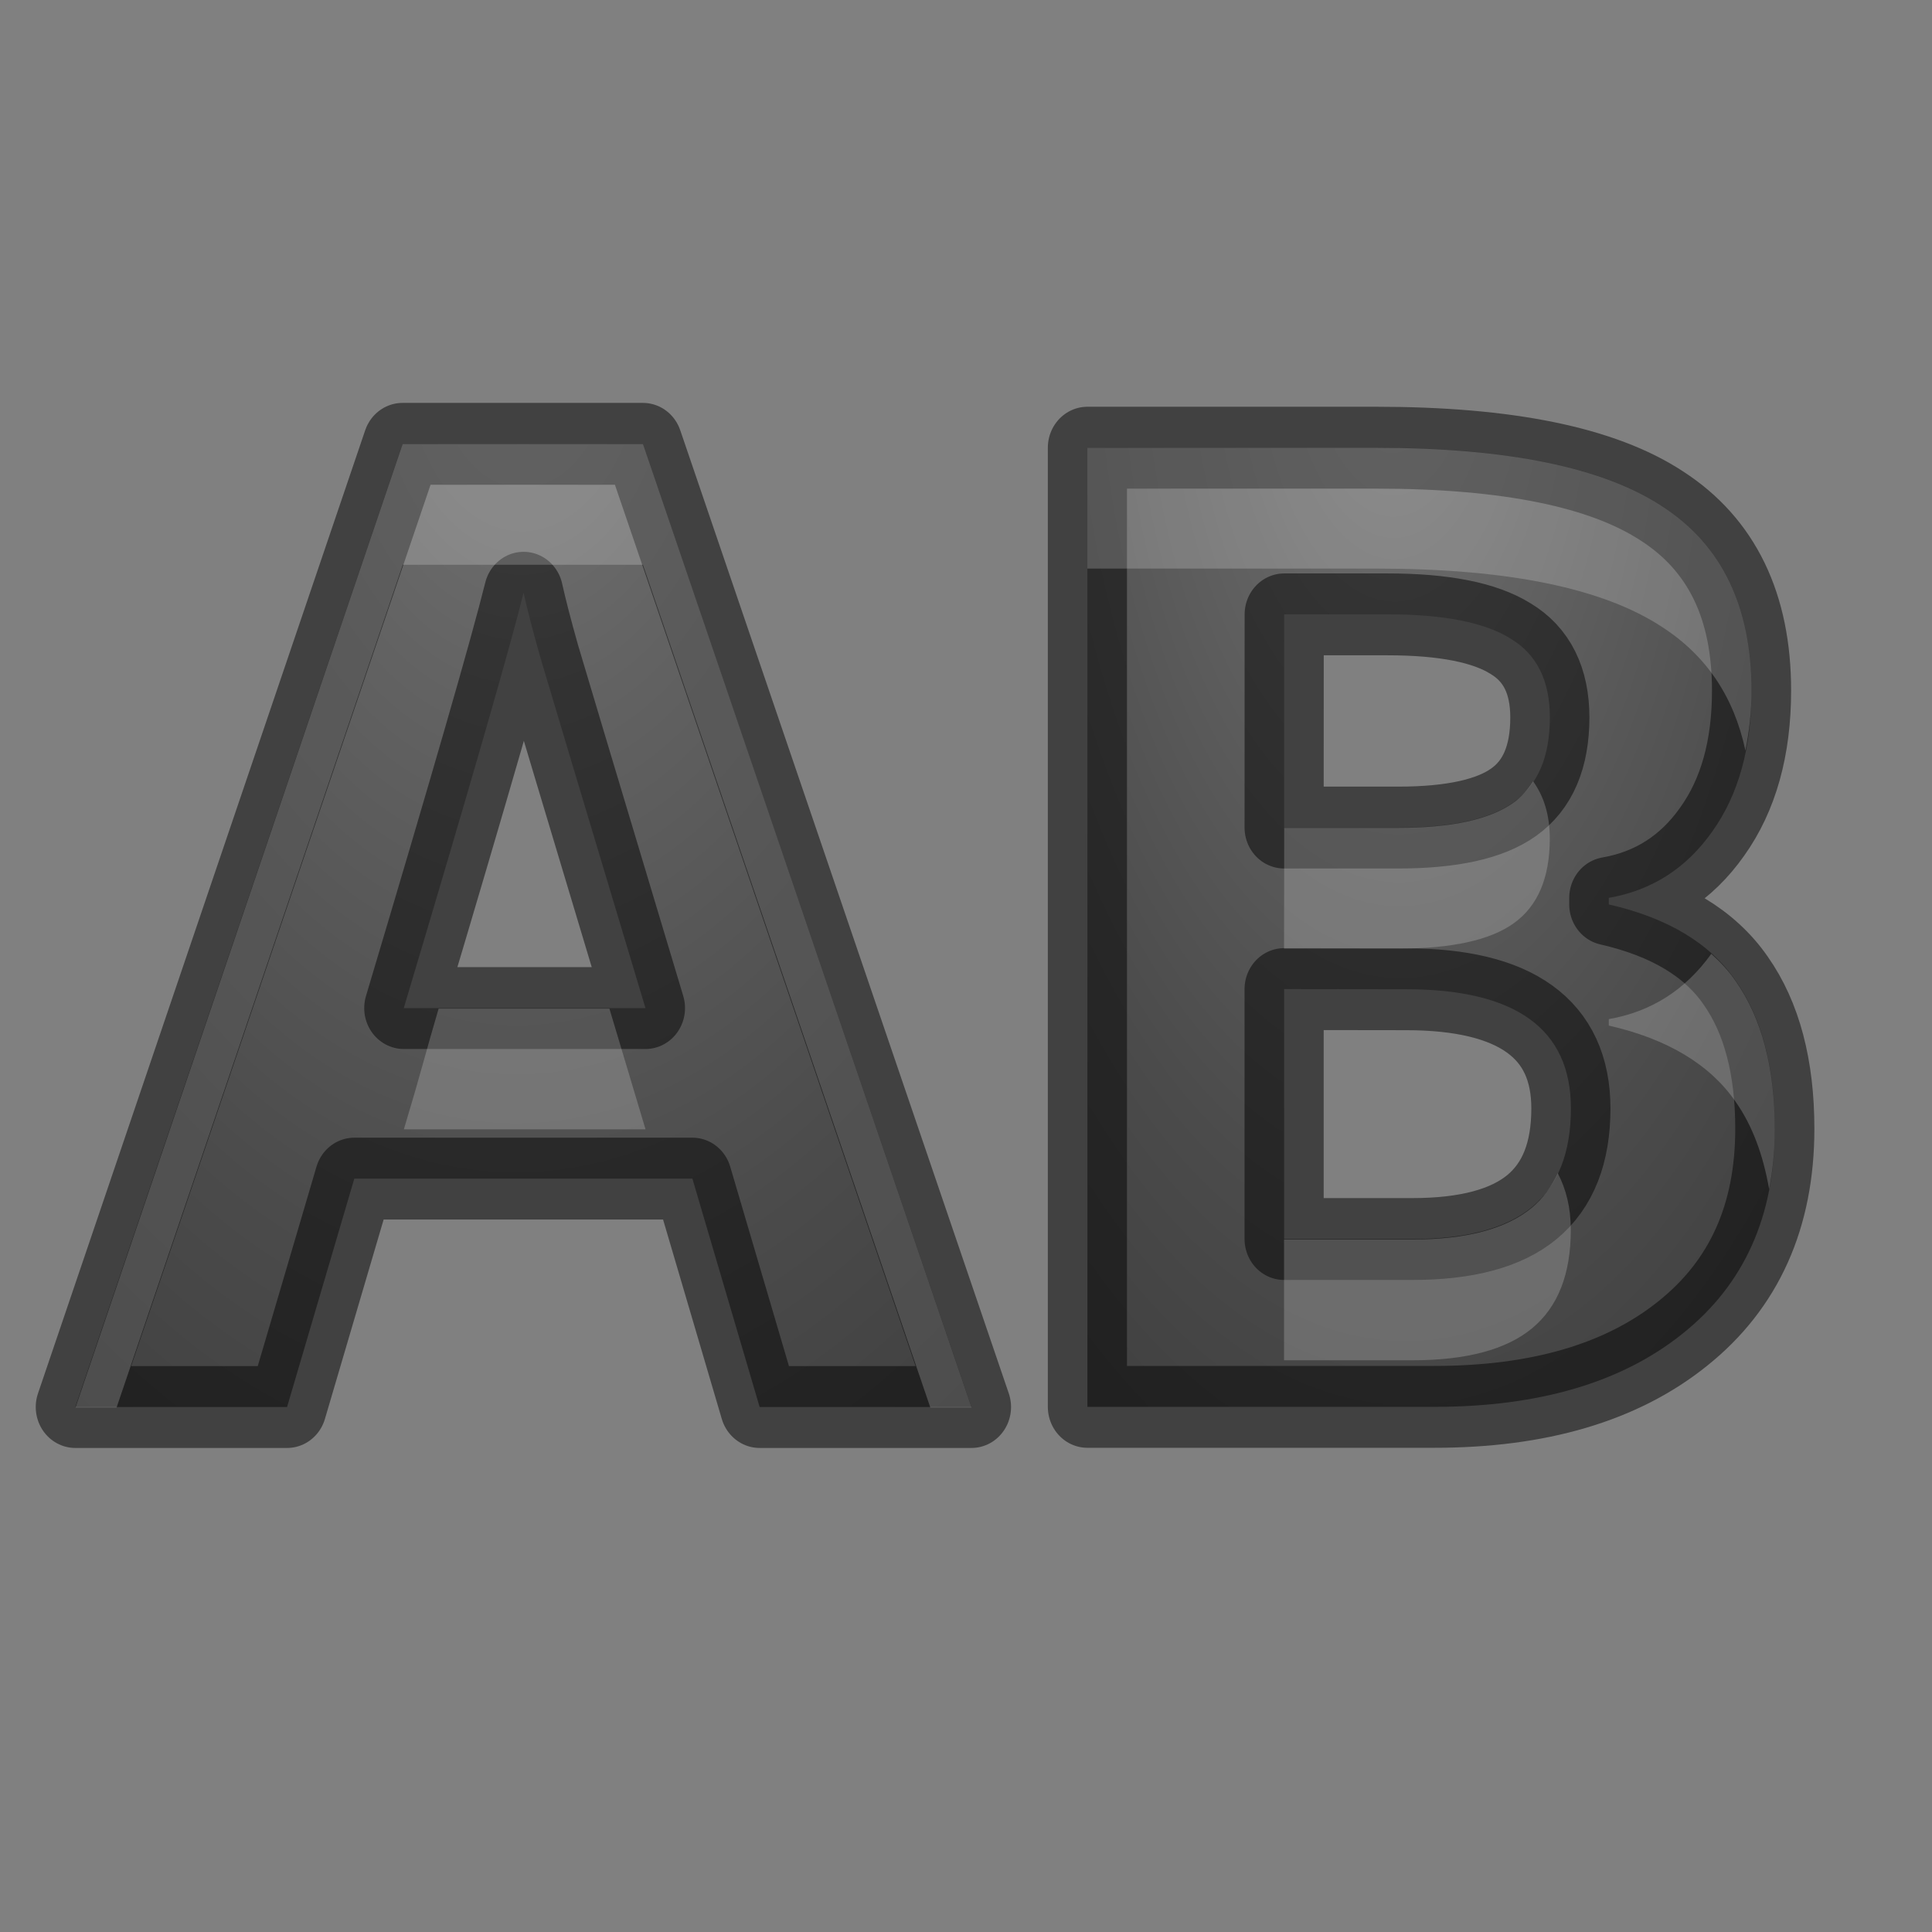 <svg height="24" width="24" xmlns="http://www.w3.org/2000/svg" xmlns:xlink="http://www.w3.org/1999/xlink"><rect width="100%" height="100%" fill="#808080" stroke="none"/><radialGradient id="a" cx="-4.292" cy="6.11" gradientTransform="matrix(-1.62 .031 -.066 -3.277 -10.838 24.481)" gradientUnits="userSpaceOnUse" r="4.843" xlink:href="#c"/><radialGradient id="b" cx="-15.251" cy="4.971" gradientTransform="matrix(-1.756 -.028 .044 -2.629 -42.248 17.374)" gradientUnits="userSpaceOnUse" r="6.162" xlink:href="#c"/><linearGradient id="c"><stop offset="0" stop-color="#737373"/><stop offset=".262" stop-color="#636363"/><stop offset=".705" stop-color="#4b4b4b"/><stop offset="1" stop-color="#3f3f3f"/></linearGradient><linearGradient id="d" gradientUnits="userSpaceOnUse" x1="-15.081" x2="-19.514" y1="11.726" y2="6.405"><stop offset="0" stop-color="#1f1f1f"/><stop offset="1" stop-color="#5c5c5c"/></linearGradient><g fill="url(#d)" stroke="#000" stroke-linecap="round" stroke-linejoin="round" stroke-opacity=".49" transform="matrix(.983 0 0 1.017 21.493 -.5)"><path d="m-12.265 17.678-.85-2.79h-4.272l-.85 2.79h-2.676l4.135-11.765h3.038l4.152 11.765zm-1.443-4.873q-1.178-3.79-1.33-4.288-.145-.497-.21-.785-.263 1.026-1.514 5.073z" fill="url(#b)"/><path d="m-8.122 5.96h3.647q2.493 0 3.615.714 1.13.706 1.13 2.252 0 1.05-.497 1.723-.49.672-1.307.81v.08q1.114.246 1.603.93.495.68.495 1.81 0 1.602-1.162 2.5-1.154.897-3.142.897h-4.383v-11.716zm2.485 4.64h1.443q1.01 0 1.458-.31.457-.314.457-1.035 0-.674-.495-.962-.49-.297-1.555-.297h-1.307zm0 1.973v3.053h1.62q1.025 0 1.514-.392.49-.393.49-1.203 0-1.456-2.085-1.456z" fill="url(#a)"/></g><path d="m5.002 5.516-4.064 11.969h.51l3.555-10.469h2.984l3.57 10.469h.512l-4.082-11.969zm8.506.047v1.5h.002 3.584c1.634 0 2.819.242 3.555.727.548.354.891.867 1.033 1.533.046-.232.076-.475.076-.742 0-1.049-.369-1.812-1.109-2.291-.735-.484-1.921-.727-3.555-.727h-3.584zm5.537 4.143c-.066.101-.143.193-.242.264-.294.21-.77.314-1.432.314h-1.418l-.002 1.5h1.42c.662 0 1.138-.104 1.432-.314.299-.213.449-.564.449-1.053 0-.293-.074-.526-.207-.711zm2.213 2.143c-.32.447-.744.718-1.273.811v.08c.73.167 1.256.483 1.576.947.209.297.342.663.416 1.086.045-.235.07-.481.07-.744 0-.766-.162-1.381-.486-1.842-.085-.124-.188-.235-.303-.338zm-15.809.68c-.184.625-.193.703-.432 1.5h3.002c-.265-.884-.263-.88-.449-1.5zm13.902 2.045c-.078.166-.181.312-.318.426-.32.266-.817.398-1.488.398h-1.594v1.5h1.594c.672 0 1.168-.133 1.488-.398.321-.267.48-.673.48-1.223 0-.273-.058-.505-.162-.703z" fill="#fff" opacity=".2"/></svg>